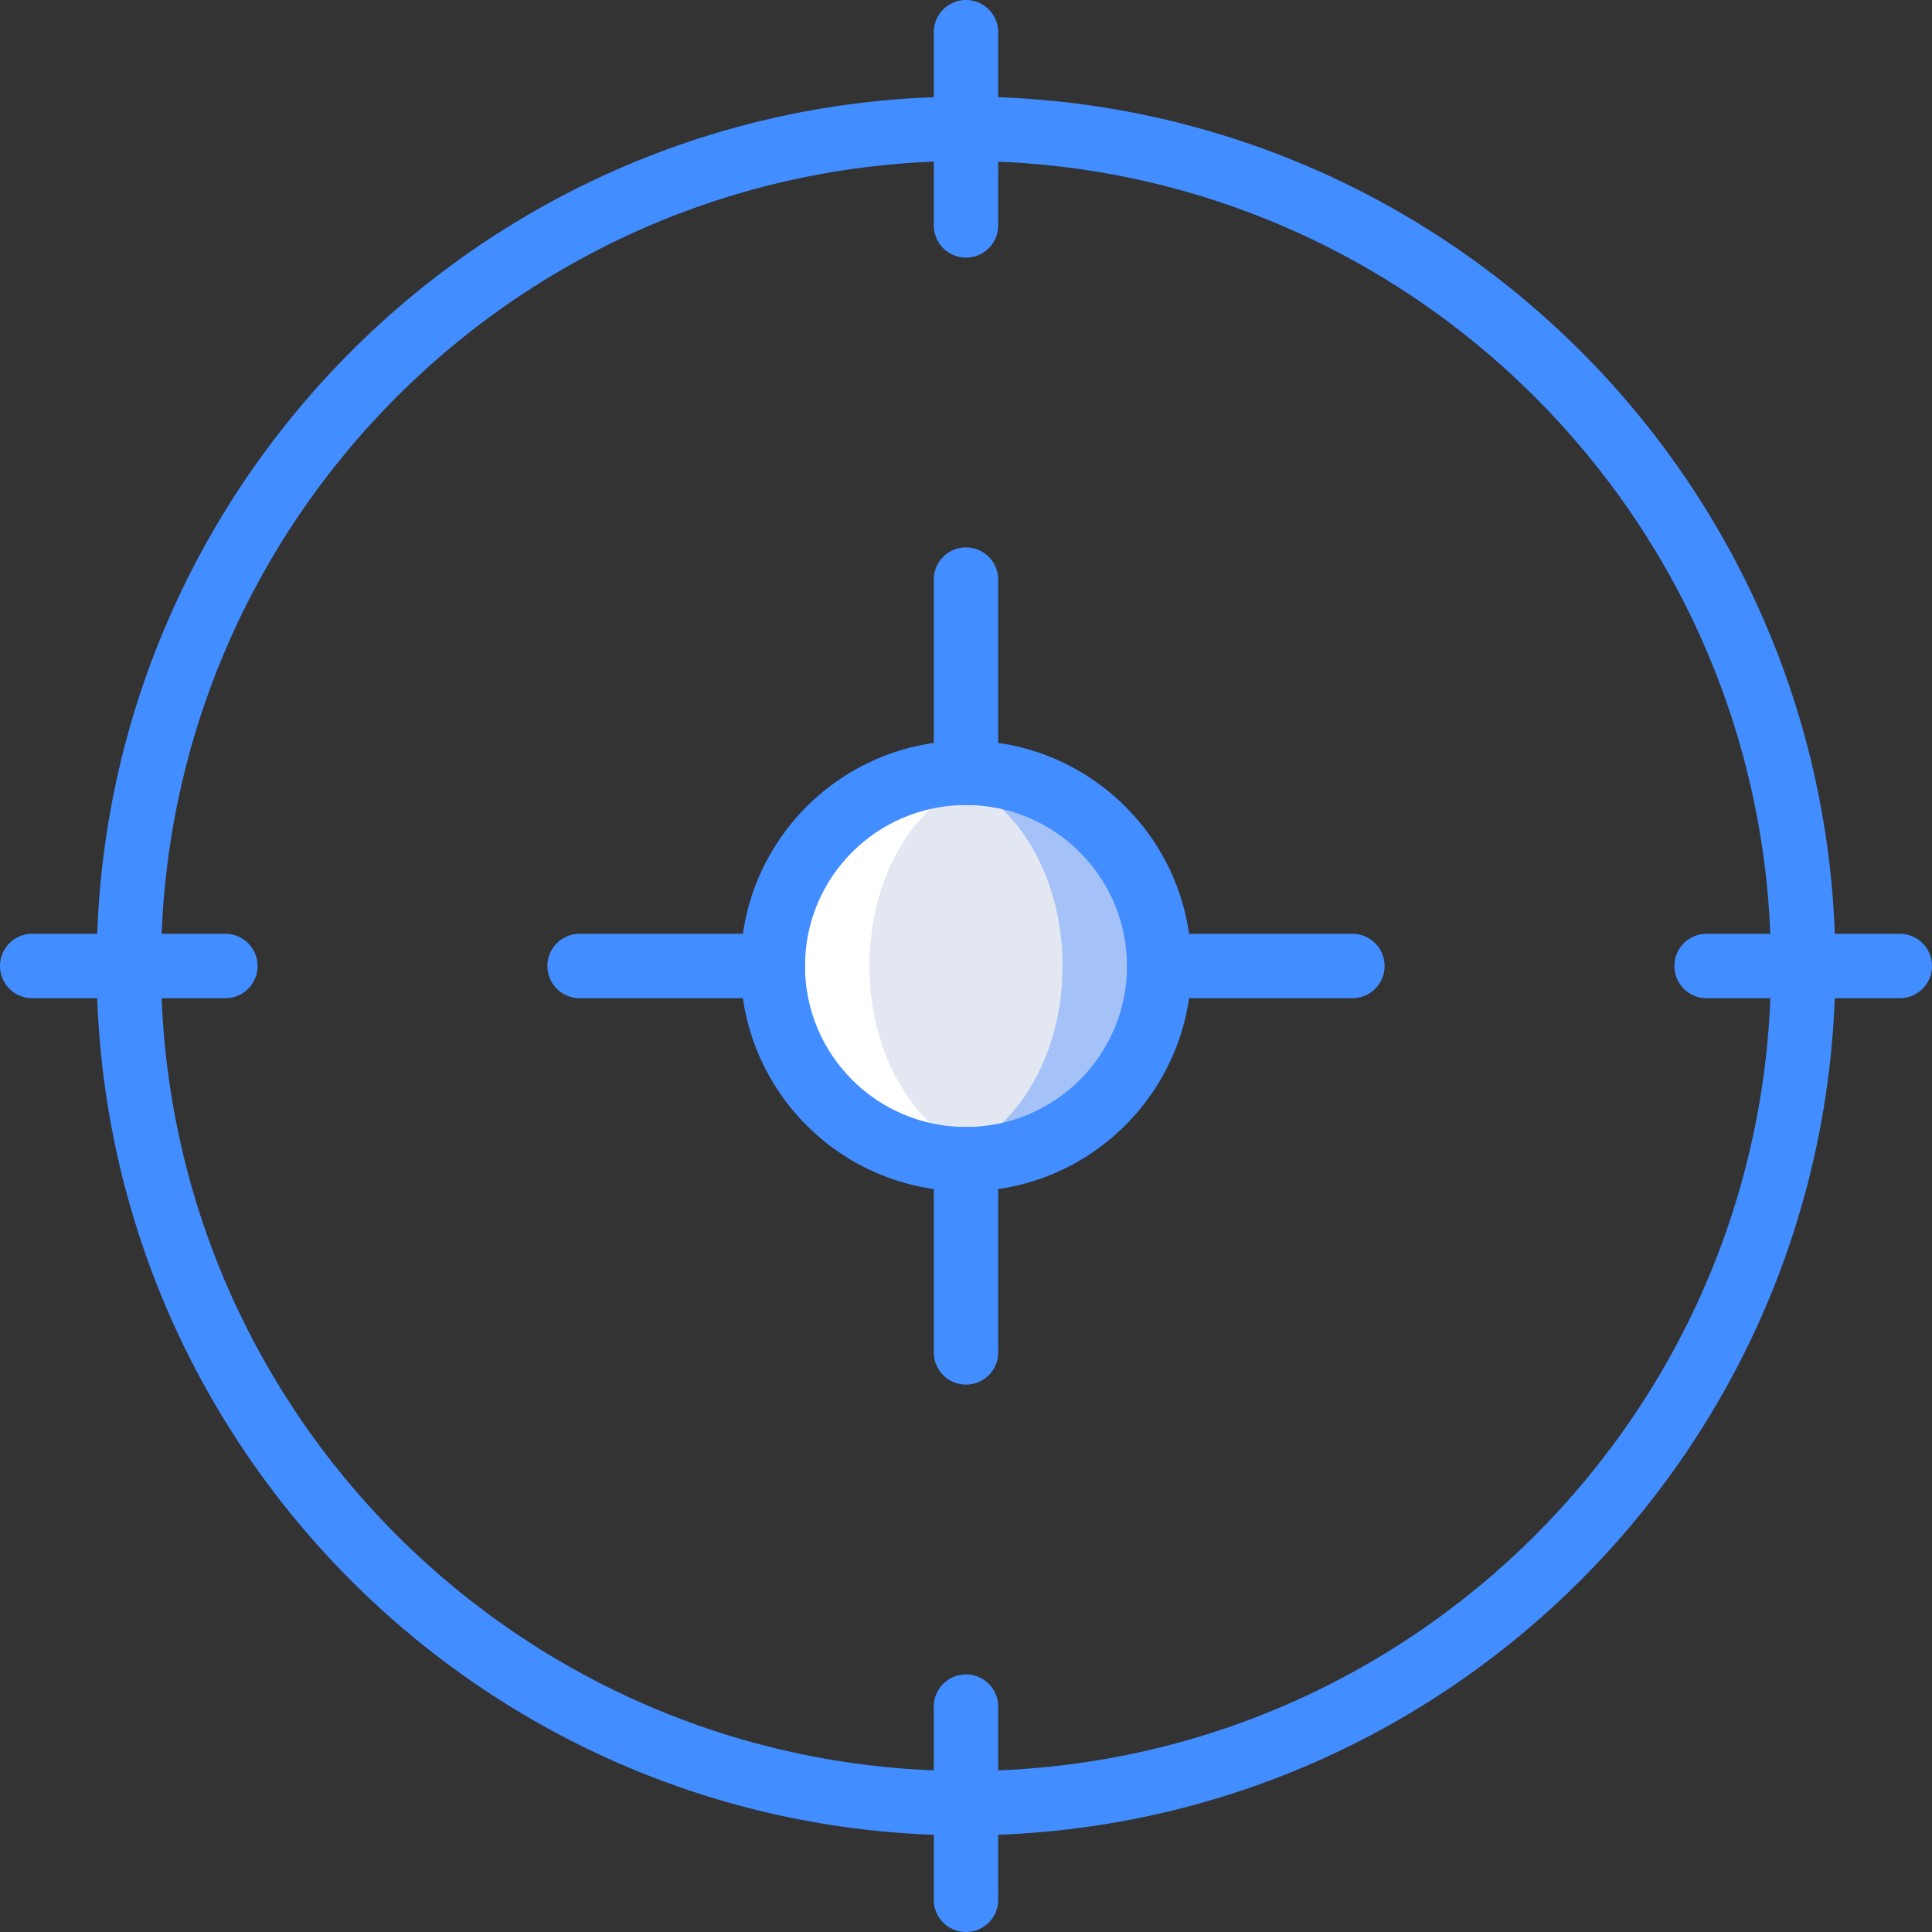 <svg xmlns="http://www.w3.org/2000/svg" width="512" height="512"><rect width="100%" height="100%" fill="#333333" stroke="none"/><circle cx="256" cy="256" r="51.2" data-original="#A4C2F7" fill="#a4c2f7"/><ellipse cx="243.2" cy="256" rx="38.4" ry="51.2" data-original="#E3E7F2" fill="#e3e7f2"/><path d="M256 307.2a51.342 51.342 0 0 0 7.315-.581C244.713 303.06 230.4 281.788 230.4 256s14.313-47.06 32.915-50.619A51.174 51.174 0 1 0 256 307.2z" data-original="#FFFFFF" fill="#fff"/><path d="M256 486.4C128.754 486.4 25.6 383.246 25.6 256S128.754 25.6 256 25.6 486.4 128.754 486.4 256c-.145 127.186-103.214 230.255-230.4 230.4zm0-443.733C138.179 42.667 42.667 138.179 42.667 256S138.179 469.333 256 469.333 469.333 373.821 469.333 256C469.201 138.234 373.766 42.799 256 42.667z" data-original="#428DFF" class="active-path" fill="#428dff"/><path d="M59.733 264.533h-51.2a8.533 8.533 0 0 1 0-17.066h51.2A8.533 8.533 0 0 1 68.266 256a8.532 8.532 0 0 1-8.533 8.533zM503.467 264.533h-51.2a8.533 8.533 0 0 1 0-17.066h51.2a8.533 8.533 0 0 1 0 17.066zM358.4 264.533h-51.2a8.533 8.533 0 0 1 0-17.066h51.2a8.533 8.533 0 0 1 0 17.066zM204.8 264.533h-51.2a8.533 8.533 0 0 1 0-17.066h51.2a8.533 8.533 0 0 1 0 17.066zM256 512a8.525 8.525 0 0 1-8.533-8.533v-51.2a8.533 8.533 0 0 1 17.066 0v51.2A8.525 8.525 0 0 1 256 512zM256 68.267a8.525 8.525 0 0 1-8.533-8.533v-51.2a8.533 8.533 0 1 1 17.066-.001v51.2A8.526 8.526 0 0 1 256 68.267zM256 213.333a8.525 8.525 0 0 1-8.533-8.533v-51.2a8.533 8.533 0 0 1 17.066 0v51.2a8.525 8.525 0 0 1-8.533 8.533zM256 366.933a8.525 8.525 0 0 1-8.533-8.533v-51.2a8.533 8.533 0 0 1 17.066 0v51.2a8.525 8.525 0 0 1-8.533 8.533z" data-original="#428DFF" class="active-path" fill="#428dff"/><path d="M256 315.733c-32.99 0-59.733-26.743-59.733-59.733S223.01 196.267 256 196.267c32.99 0 59.733 26.744 59.733 59.733-.04 32.973-26.76 59.693-59.733 59.733zm0-102.4c-23.564 0-42.667 19.103-42.667 42.667s19.103 42.667 42.667 42.667 42.667-19.103 42.667-42.667c-.028-23.553-19.114-42.639-42.667-42.667z" data-original="#428DFF" class="active-path" fill="#428dff"/></svg>